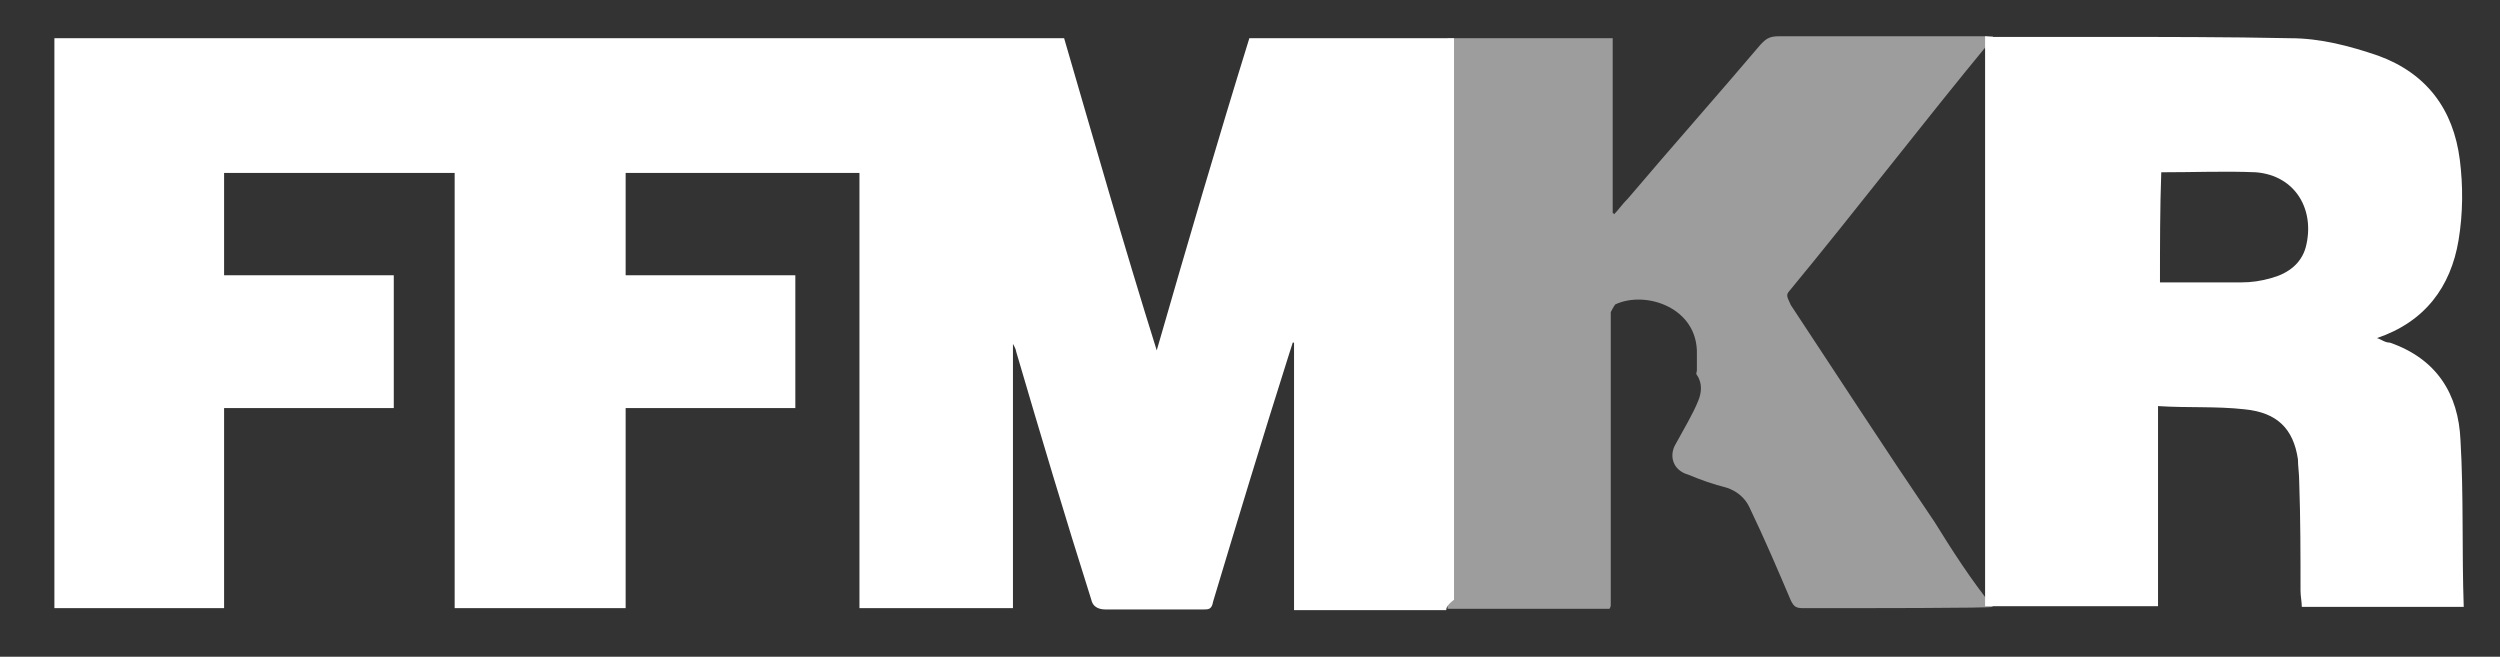 <?xml version="1.0" encoding="utf-8"?>
<!-- Generator: Adobe Illustrator 24.0.0, SVG Export Plug-In . SVG Version: 6.00 Build 0)  -->
<svg version="1.1" id="Calque_1" xmlns="http://www.w3.org/2000/svg" xmlns:xlink="http://www.w3.org/1999/xlink" x="0px" y="0px"
	 viewBox="0 0 386 101.4" style="enable-background:new 0 0 386 101.4;" xml:space="preserve">
<rect x="0" y="0" width="386" height="101.4" fill="#333333" stroke="none"/>
<style type="text/css">
	.st0{fill:#FFFFFF;}
	.st1{opacity:0.52;fill:#FFFFFF;}
</style>
<g>
	<path class="st0" d="M223.3,94.2c-7.9,0-15.6,0-23.5,0c0-13.8,0-27.4,0-41.3h-0.2c-0.2,0.7-0.5,1.5-0.7,2.2
		c-4,12.6-7.9,25.5-11.6,37.8c-0.2,1.2-0.7,1.2-1.5,1.2c-5.2,0-10.4,0-15.1,0c-1.2,0-2-0.5-2.2-1.5c-4-12.6-7.9-25.7-11.6-38.3
		c0-0.2-0.2-0.7-0.5-1.2c0,13.6,0,27.2,0,40.8c-7.9,0-15.8,0-23.7,0c0-22.2,0-44.7,0-67.2c-11.9,0-24,0-36.1,0c0,5.2,0,10.4,0,15.8
		c8.6,0,17.5,0,26.2,0c0,6.7,0,13.6,0,20.5c-8.6,0-17.5,0-26.2,0c0,10.4,0,20.5,0,30.9c-8.6,0-17.5,0-26.4,0c0-22.5,0-44.7,0-67.2
		c-11.9,0-23.7,0-35.6,0c0,5.2,0,10.4,0,15.8c8.6,0,17.5,0,26.2,0c0,6.7,0,13.6,0,20.5c-8.6,0-17.5,0-26.2,0c0,10.4,0,20.5,0,30.9
		c-8.6,0-17.5,0-26.2,0c0-29.4,0-58.6,0-88c51.9,0,103.8,0,155.9,0c4.7,16.1,9.1,31.6,14.3,48.2c4.7-16.3,9.4-32.4,14.3-48.2
		c10.6,0,21.3,0,31.6,0c0,0.2,0,0.5,0,0.7c0,28.4,0,57.3,0,86C223.3,93.5,223.3,94,223.3,94.2z"/>
	<path class="st0" d="M307.5,5.7c5.7,0,11.4,0,17.1,0c9.4,0,19.3,0,29,0.2c4.7,0,9.2,1.2,13.6,2.7c7.4,2.7,11.6,8.2,12.6,16.1
		c0.5,4,0.5,8.2-0.2,12.4c-1.2,7.2-5.2,12.6-12.6,15.1c0.7,0.2,1.2,0.7,2,0.7c7.2,2.5,10.6,7.9,10.9,15.1c0.5,8.4,0.2,17.1,0.5,25.7
		c-8.4,0-16.6,0-25,0c0-0.7-0.2-1.7-0.2-2.5c0-5.4,0-11.1-0.2-16.8c0-1.2-0.2-2.5-0.2-3.5c-0.7-4.7-3.2-7.2-8.2-7.7
		c-4.5-0.5-8.7-0.2-13.4-0.5c0,10.4,0,20.5,0,30.9c-0.5,0-0.7,0-1.2,0c-8.2,0-16.1,0-24.3,0c-0.2,0-0.7,0-1.2,0c0,0,0,0,0-0.2
		s0-0.7,0-1.2c0-28.5,0-56.9,0-85.4c0-0.5,0-0.7,0-1.2C307.5,5.7,307.5,5.7,307.5,5.7z M333.5,43.6c4.5,0,8.4,0,12.6,0
		c1.5,0,3-0.2,4.7-0.7c2.5-0.7,4.5-2.2,5.2-4.7c1.5-5.7-1.5-11.1-7.7-11.6c-4.7-0.2-9.4,0-14.6,0C333.5,32,333.5,37.9,333.5,43.6z"
		/>
	<path class="st1" d="M307.7,93.7C307.7,93.7,307.7,94,307.7,93.7c-0.5,0.2-19.8,0.2-29.2,0.2c-1.2,0-1.5-0.2-2-1.2
		c-2-4.7-4-9.4-6.4-14.4c-0.7-1.5-2-2.5-3.5-3c-2-0.5-4-1.2-5.9-2c-2.5-0.7-3-3-2-4.7c1.2-2.2,2.7-4.7,3.5-6.7
		c0.5-1.2,0.7-2.7-0.2-4c-0.2-0.2,0-0.5,0-0.7c0-0.7,0-1.5,0-2.5c0.2-7.2-7.9-9.9-12.6-7.7c-0.2,0.2-0.7,1.2-0.7,1.2
		c0,15.1,0,30.2,0,45.3c0,0,0,0.2-0.2,0.5c-8.4,0-16.6,0-25,0c0-0.2,0-0.7,0-1.2c0-28.5,0-57.5,0-86.2c0-0.2,0-0.5,0-0.7
		c8.4,0,16.6,0,25.5,0c0,9.2,0,17.8,0,27c0,0,0.2,0,0.2,0.2c0.7-0.7,1.2-1.5,2.2-2.5c6.7-7.9,13.8-15.9,20.5-23.8
		c0.7-0.7,1.2-1.2,2.7-1.2c10.6,0,21,0,31.6,0c0.5,0,1.2,0,1.5,0V6c-0.2,0.2-0.2,0.2-0.5,0.5c-10.4,12.6-20.5,25.8-30.9,38.4
		c-0.7,0.7-0.2,1.2,0.2,2.2c7.4,11.2,14.6,22.3,22.2,33.5C301.3,84.8,304.3,89.5,307.7,93.7z"/>
</g>
</svg>

